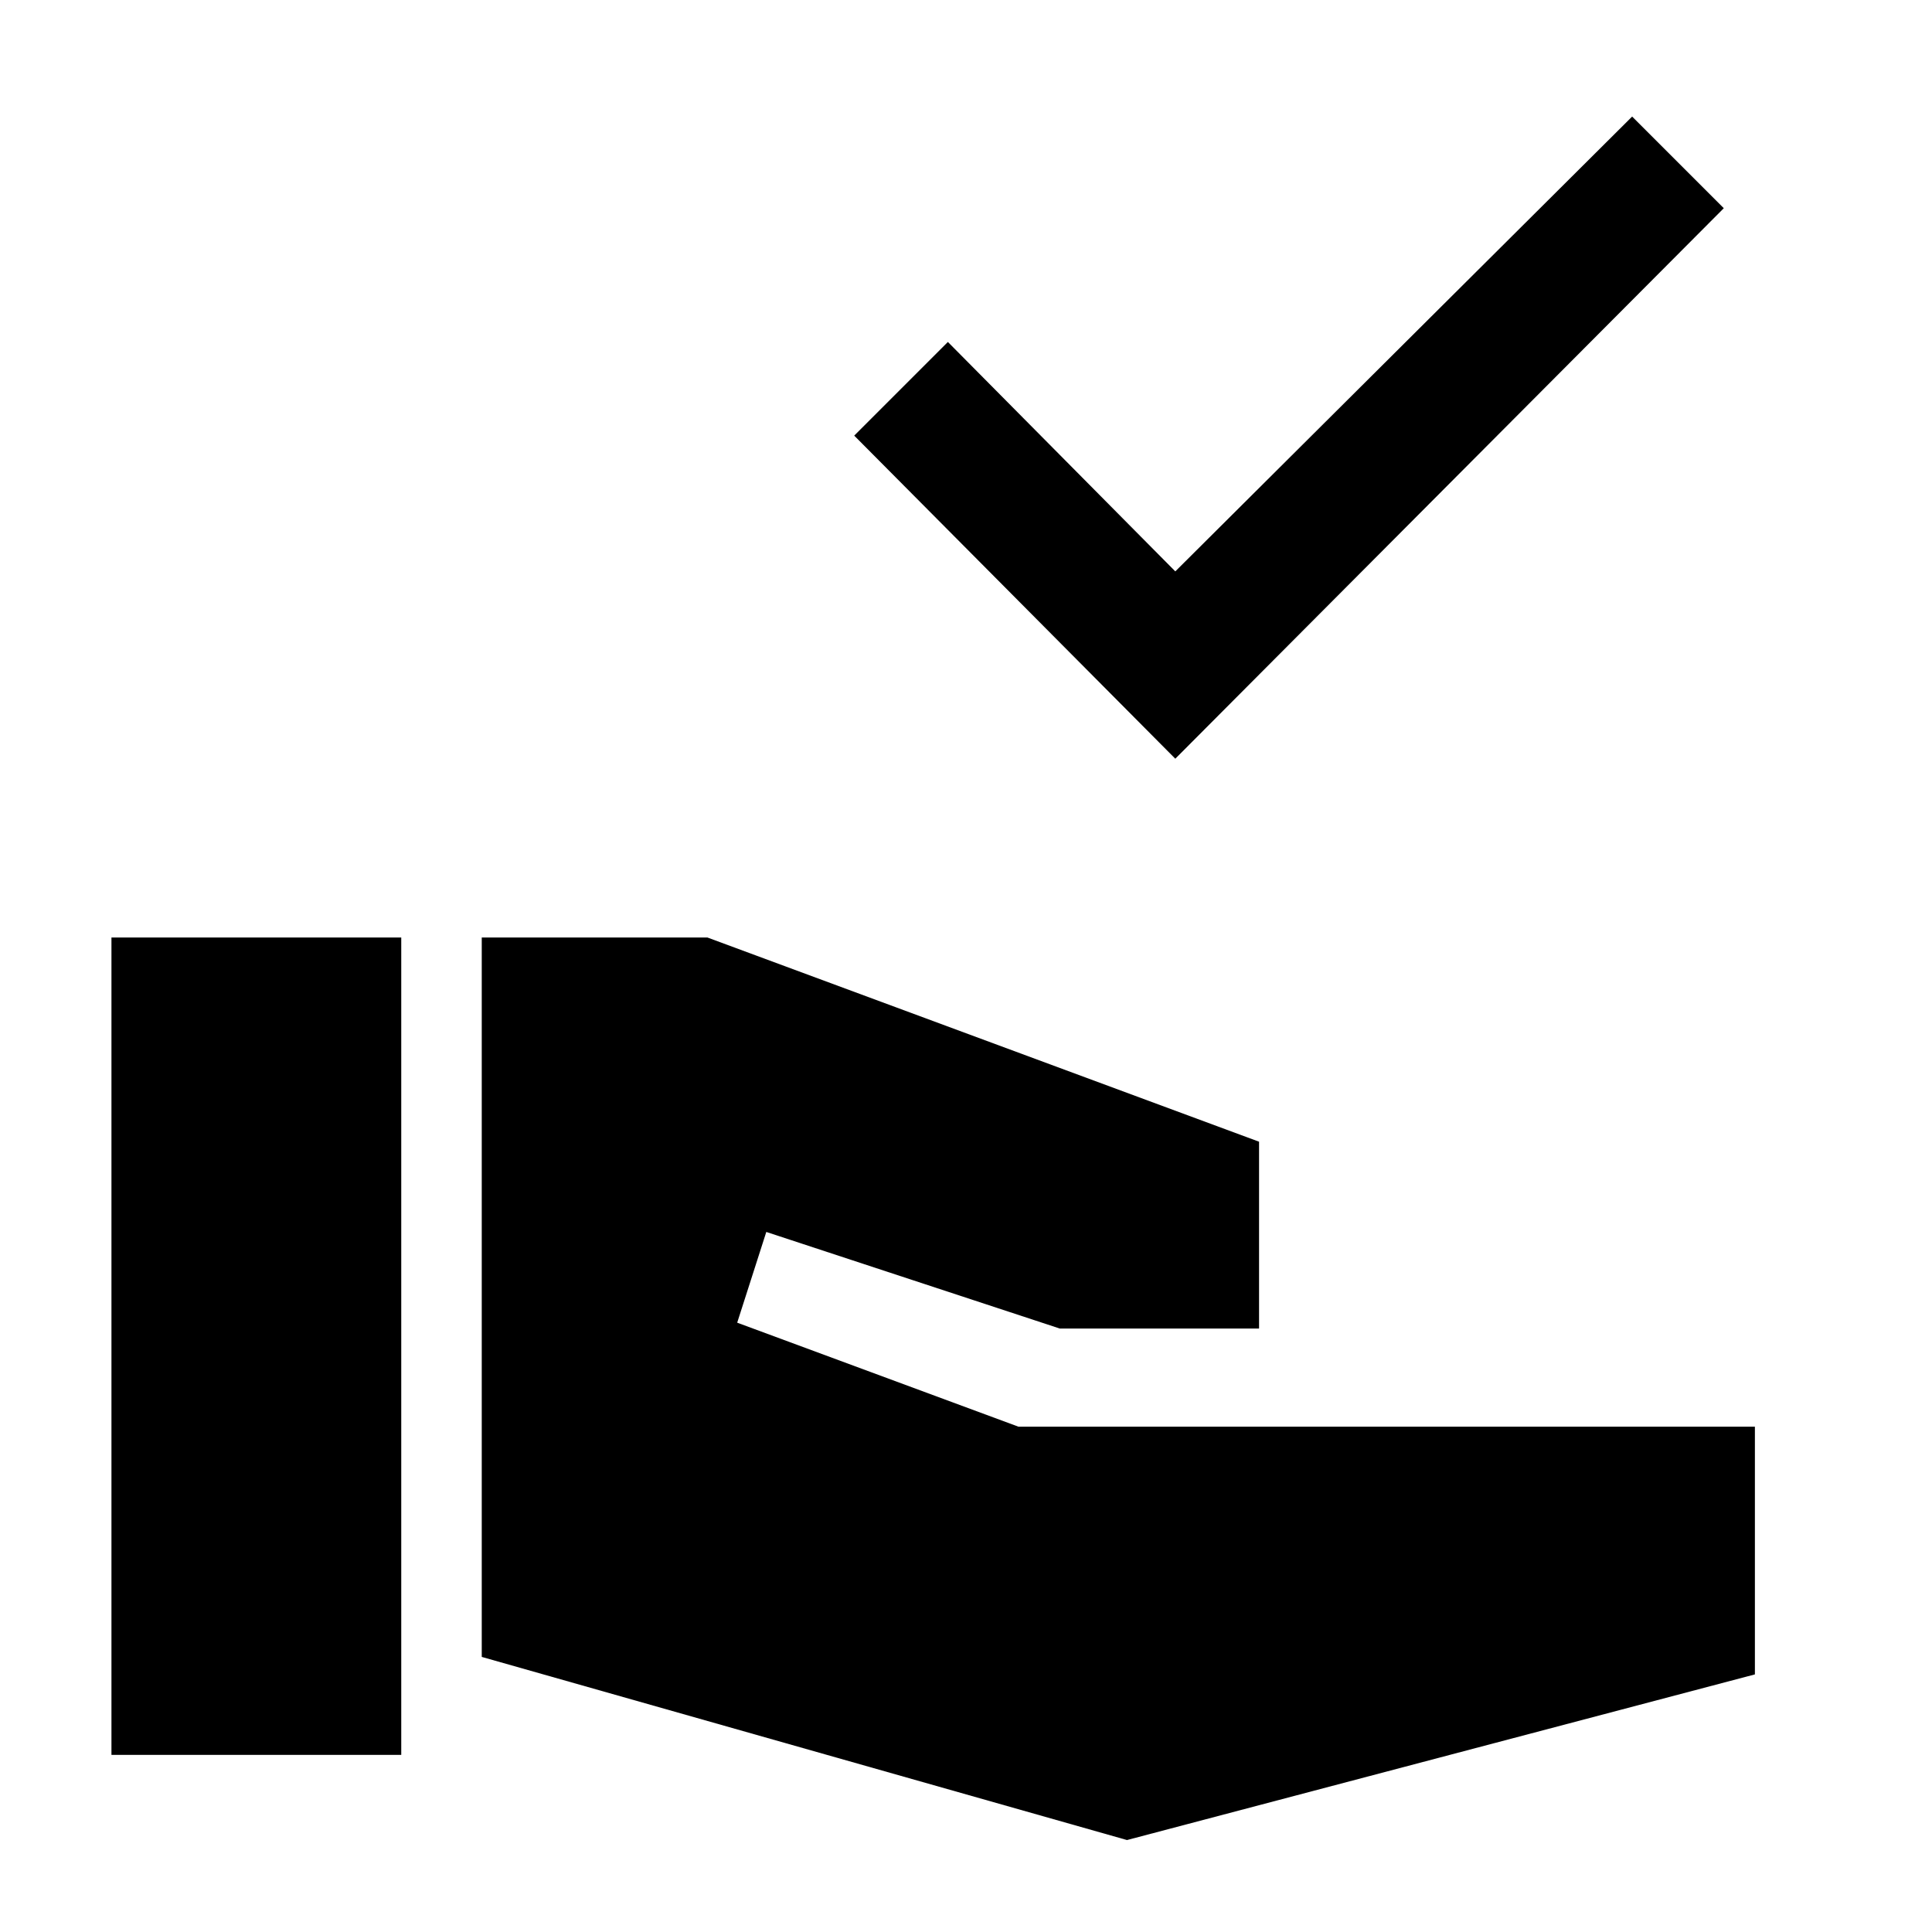 <svg xmlns="http://www.w3.org/2000/svg" height="24" viewBox="0 -960 960 960" width="24"><path d="M584-583 424.46-743.54 471-790.08l113 114 227-226 45.54 45.54L584-583ZM55.38-88v-406.15h144V-88h-144ZM560-45.69l-320.62-91v-357.46h112.16l274.08 101.46v92.84h-99l-145.85-48-14.46 45.08 139.77 51.69H872V-128L560-45.69Z"/></svg>